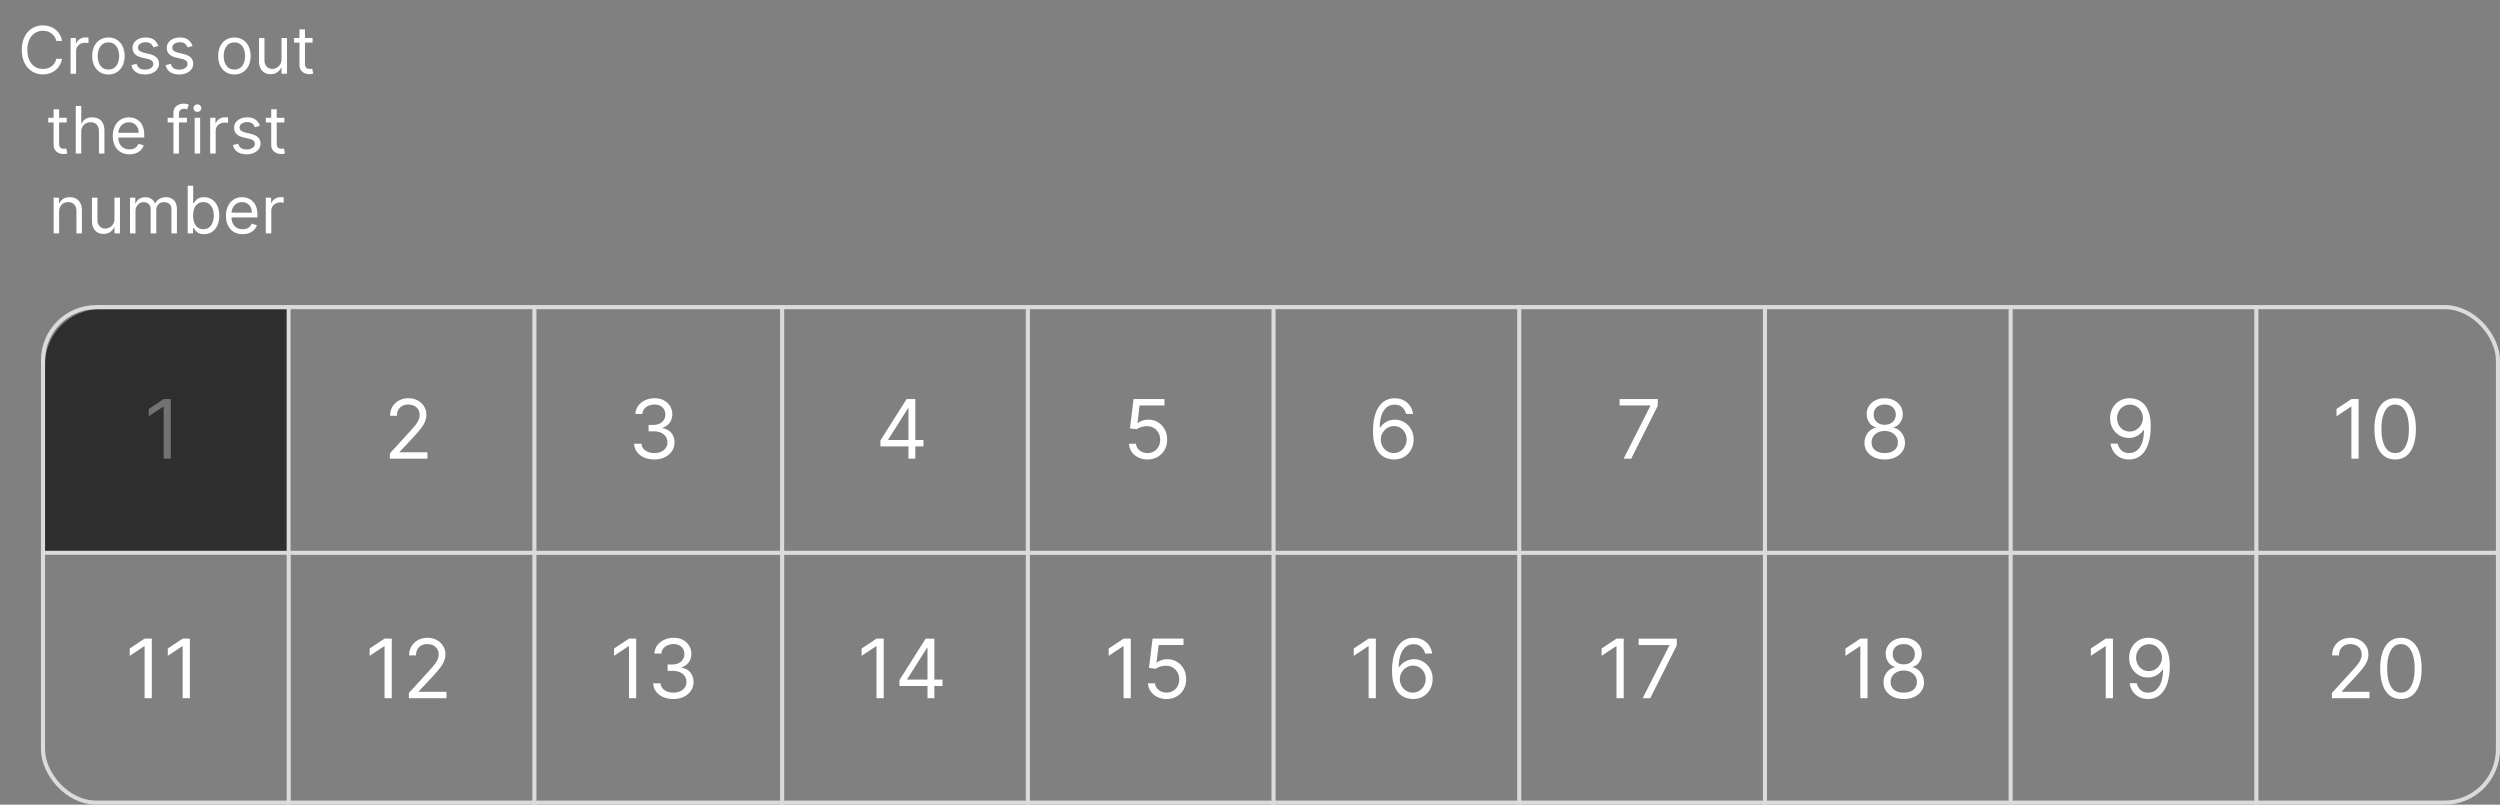 <svg xmlns="http://www.w3.org/2000/svg" width="1221" height="393" fill="none" viewBox="0 0 1221 393"><rect x="0" y="0" width="1221" height="393" fill="#808080" stroke="none"/><path fill="#2e2e2e" d="M22 178c0-14.912 12.088-27 27-27h93v120H22z"/><rect width="1199" height="242" x="21" y="150" stroke="#dbdbdb" stroke-width="2" rx="26"/><path stroke="#dbdbdb" stroke-width="2" d="M141 149v244M20 270h1201M261 149v244M382 149v244M502 149v244M622 149v244M742 149v244M862 149v244M982 149v244M1102 149v244"/><path fill="#727272" d="M83.442 194.909V224h-3.523v-25.398h-.17l-7.103 4.716v-3.579l7.273-4.83z"/><path fill="#fff" d="M74.145 311.909V341h-3.523v-25.398h-.17l-7.103 4.716v-3.579l7.273-4.83zm18.594 0V341h-3.523v-25.398h-.17l-7.103 4.716v-3.579l7.273-4.83zM190.402 224v-2.557l9.602-10.511a67 67 0 0 0 2.784-3.21q1.094-1.379 1.62-2.586a6.25 6.25 0 0 0 .539-2.556q0-1.535-.738-2.657-.724-1.121-1.989-1.733-1.264-.61-2.841-.61-1.676 0-2.926.696a4.8 4.8 0 0 0-1.917 1.917q-.668 1.236-.668 2.898h-3.352q0-2.557 1.179-4.489a8.2 8.2 0 0 1 3.21-3.011q2.045-1.08 4.588-1.08 2.557 0 4.531 1.08t3.097 2.912 1.122 4.077q0 1.605-.582 3.139-.569 1.52-1.989 3.395-1.407 1.86-3.906 4.545l-6.534 6.989v.227h13.522V224zM191.332 311.909V341h-3.522v-25.398h-.171l-7.102 4.716v-3.579l7.273-4.83zM199.699 341v-2.557l9.602-10.511a67 67 0 0 0 2.784-3.21q1.093-1.379 1.62-2.586a6.3 6.3 0 0 0 .539-2.556q0-1.535-.738-2.657-.725-1.121-1.989-1.733-1.264-.61-2.841-.61-1.676 0-2.926.696a4.8 4.8 0 0 0-1.918 1.917q-.667 1.236-.667 2.898h-3.353q0-2.557 1.179-4.489a8.2 8.2 0 0 1 3.211-3.011q2.045-1.08 4.588-1.08 2.557 0 4.531 1.08 1.975 1.08 3.097 2.912t1.122 4.077q0 1.605-.583 3.139-.567 1.52-1.988 3.395-1.407 1.86-3.907 4.545l-6.534 6.989v.227h13.523V341zM30.296 20h-2.819q-.25-1.216-.875-2.136a5.8 5.8 0 0 0-1.5-1.546 6.4 6.4 0 0 0-1.943-.954 7.8 7.8 0 0 0-2.227-.319q-2.114 0-3.83 1.069-1.704 1.068-2.716 3.147-1 2.08-1 5.103t1 5.102q1.012 2.079 2.716 3.148 1.715 1.068 3.83 1.068 1.16 0 2.227-.318a6.5 6.5 0 0 0 1.943-.944 6 6 0 0 0 1.5-1.556 6 6 0 0 0 .875-2.137h2.819q-.319 1.785-1.16 3.194a8.7 8.7 0 0 1-2.09 2.397 9.2 9.2 0 0 1-2.807 1.489q-1.546.51-3.307.511-2.977 0-5.296-1.454-2.318-1.455-3.647-4.137-1.33-2.682-1.33-6.363T11.99 18q1.33-2.682 3.647-4.136 2.319-1.455 5.296-1.455 1.76 0 3.307.511 1.556.511 2.807 1.5a8.6 8.6 0 0 1 2.09 2.387q.841 1.398 1.16 3.193m4.19 16V18.546h2.59v2.636h.182q.478-1.296 1.728-2.102 1.25-.807 2.818-.807.295 0 .739.011.443.012.67.034v2.727q-.136-.033-.625-.102a6 6 0 0 0-1.011-.08q-1.273 0-2.273.535a4.03 4.03 0 0 0-1.568 1.454q-.568.921-.568 2.102V36zm18.466.364q-2.364 0-4.148-1.125-1.773-1.125-2.773-3.148-.988-2.023-.988-4.727 0-2.728.988-4.762 1-2.034 2.773-3.159 1.785-1.125 4.148-1.125 2.364 0 4.136 1.125 1.785 1.125 2.773 3.16 1 2.033 1 4.76 0 2.706-1 4.728-.989 2.023-2.773 3.148-1.773 1.125-4.136 1.125m0-2.41q1.796 0 2.954-.92 1.16-.92 1.716-2.42.557-1.5.557-3.25t-.557-3.262-1.716-2.443-2.954-.932-2.955.932-1.716 2.443-.557 3.262.557 3.25 1.716 2.42 2.955.92m24.366-11.5-2.409.682a4.5 4.5 0 0 0-.67-1.17q-.432-.58-1.182-.955t-1.92-.375q-1.603 0-2.671.739-1.057.727-1.057 1.852 0 1 .727 1.58.728.579 2.273.966l2.591.636q2.34.568 3.489 1.739 1.147 1.16 1.147 2.988 0 1.5-.863 2.682-.853 1.182-2.387 1.864t-3.568.682q-2.67 0-4.42-1.16-1.75-1.158-2.216-3.386l2.545-.636q.364 1.41 1.375 2.113 1.023.705 2.67.705 1.875 0 2.978-.795 1.114-.807 1.114-1.932a2.03 2.03 0 0 0-.637-1.523q-.636-.625-1.954-.932l-2.91-.682q-2.397-.567-3.522-1.761-1.114-1.205-1.114-3.011 0-1.477.83-2.614.84-1.136 2.284-1.784 1.455-.648 3.295-.648 2.592 0 4.069 1.136 1.489 1.137 2.113 3m16.719 0-2.41.682a4.5 4.5 0 0 0-.67-1.17q-.43-.58-1.181-.955-.75-.375-1.92-.375-1.605 0-2.671.739-1.057.727-1.057 1.852 0 1 .727 1.58.727.579 2.273.966l2.59.636q2.341.568 3.49 1.739 1.147 1.16 1.147 2.988 0 1.5-.864 2.682-.852 1.182-2.386 1.864t-3.568.682q-2.67 0-4.42-1.16-1.75-1.158-2.216-3.386l2.545-.636q.363 1.41 1.375 2.113 1.023.705 2.67.705 1.875 0 2.978-.795 1.113-.807 1.113-1.932a2.03 2.03 0 0 0-.636-1.523q-.637-.625-1.954-.932l-2.91-.682q-2.397-.567-3.522-1.761-1.114-1.205-1.114-3.011 0-1.477.83-2.614.84-1.136 2.284-1.784 1.455-.648 3.295-.648 2.59 0 4.068 1.136 1.489 1.137 2.114 3m20.446 13.91q-2.363 0-4.148-1.125-1.773-1.125-2.773-3.148-.988-2.023-.988-4.727 0-2.728.988-4.762 1-2.034 2.773-3.159 1.785-1.125 4.148-1.125 2.364 0 4.136 1.125 1.785 1.125 2.773 3.16 1 2.033 1 4.76 0 2.706-1 4.728-.988 2.023-2.773 3.148-1.772 1.125-4.136 1.125m0-2.41q1.796 0 2.955-.92 1.158-.92 1.715-2.42t.557-3.25-.557-3.262-1.715-2.443q-1.16-.932-2.955-.932t-2.955.932q-1.158.932-1.716 2.443-.556 1.512-.556 3.262t.556 3.25q.558 1.5 1.716 2.42 1.16.92 2.955.92m23.003-5.09V18.546h2.682V36h-2.682v-2.955h-.182q-.613 1.33-1.909 2.262-1.296.92-3.273.92-1.636 0-2.909-.716-1.272-.727-2-2.181-.727-1.467-.727-3.694v-11.09h2.682v10.909q0 1.908 1.068 3.045 1.079 1.137 2.75 1.136.999 0 2.034-.511 1.045-.511 1.75-1.568.716-1.057.716-2.693m15.184-10.318v2.272h-9.045v-2.273zm-6.409-4.182h2.682V31q0 1.137.33 1.705.34.555.863.75.534.18 1.125.181.444 0 .728-.045l.454-.091.546 2.41a5.5 5.5 0 0 1-.762.204q-.488.113-1.238.113-1.137 0-2.228-.488a4.4 4.4 0 0 1-1.795-1.489q-.705-1-.705-2.523zM32.592 57.546v2.272h-9.045v-2.273zm-6.409-4.182h2.682V70q0 1.137.33 1.704.34.558.863.75.534.182 1.125.182.444 0 .727-.045l.455-.091.545 2.41a5.4 5.4 0 0 1-.76.204q-.49.113-1.24.113-1.136 0-2.227-.488a4.4 4.4 0 0 1-1.795-1.489q-.705-1-.705-2.523zm13.5 11.136V75h-2.682V51.727h2.682v8.546h.227a4.93 4.93 0 0 1 1.841-2.148q1.24-.807 3.296-.807 1.784 0 3.125.716 1.34.705 2.08 2.17.75 1.455.75 3.705V75H48.32V64.09q0-2.079-1.08-3.215-1.068-1.148-2.966-1.148-1.318 0-2.364.557a4.07 4.07 0 0 0-1.636 1.625q-.59 1.068-.59 2.591m23.543 10.864q-2.523 0-4.352-1.114-1.819-1.126-2.807-3.136-.977-2.023-.977-4.705t.977-4.727q.988-2.057 2.75-3.205 1.773-1.158 4.136-1.159 1.364 0 2.693.455a6.7 6.7 0 0 1 2.42 1.477q1.092 1.011 1.74 2.682.647 1.67.647 4.114v1.136H57v-2.318h10.727q0-1.477-.591-2.637a4.45 4.45 0 0 0-1.66-1.83q-1.067-.67-2.522-.67-1.602 0-2.773.796a5.23 5.23 0 0 0-1.784 2.045 6 6 0 0 0-.625 2.705v1.545q0 1.977.682 3.353.693 1.363 1.92 2.079 1.229.704 2.853.704 1.056 0 1.909-.295a4.1 4.1 0 0 0 1.489-.909q.624-.614.966-1.523l2.59.727a5.74 5.74 0 0 1-1.375 2.319q-.966.989-2.386 1.545-1.42.546-3.193.546m28.08-17.819v2.273h-9.41v-2.273zM84.714 75V55.136q0-1.5.704-2.5a4.37 4.37 0 0 1 1.83-1.5q1.124-.5 2.375-.5.989 0 1.613.16.626.158.932.295l-.773 2.318a13 13 0 0 0-.568-.17q-.352-.103-.932-.103-1.329 0-1.92.67-.58.672-.58 1.967V75zm10.349 0V57.545h2.682V75zm1.364-20.364q-.784 0-1.353-.534a1.72 1.72 0 0 1-.556-1.284q0-.75.556-1.284.57-.534 1.353-.534.784 0 1.34.534.57.534.569 1.284 0 .75-.569 1.284a1.87 1.87 0 0 1-1.34.534M102.658 75V57.545h2.591v2.637h.181q.478-1.296 1.728-2.102 1.25-.807 2.818-.807.296 0 .738.011.444.012.671.034v2.727a8 8 0 0 0-.625-.102 6 6 0 0 0-1.011-.08q-1.273 0-2.273.535a4.03 4.03 0 0 0-1.568 1.454q-.569.921-.569 2.103V75zm24.27-13.545-2.41.681a4.5 4.5 0 0 0-.67-1.17q-.432-.58-1.182-.955t-1.92-.375q-1.602 0-2.671.739-1.056.727-1.057 1.852 0 1 .728 1.58.727.579 2.272.966l2.591.636q2.342.568 3.489 1.739 1.148 1.16 1.148 2.988 0 1.5-.864 2.682-.853 1.182-2.386 1.864-1.534.681-3.568.682-2.671 0-4.421-1.16-1.75-1.158-2.216-3.386l2.546-.636q.363 1.41 1.375 2.114 1.022.704 2.67.704 1.875 0 2.977-.796 1.114-.806 1.114-1.931a2.03 2.03 0 0 0-.636-1.523q-.637-.625-1.955-.932l-2.909-.682q-2.397-.567-3.523-1.761-1.113-1.205-1.113-3.011 0-1.477.829-2.614.841-1.136 2.284-1.784 1.454-.648 3.296-.648 2.59 0 4.068 1.137 1.488 1.136 2.114 3m11.946-3.91v2.273h-9.046v-2.273zm-6.41-4.181h2.682V70q0 1.137.33 1.704.34.558.863.75.535.182 1.125.182.444 0 .728-.045l.454-.091.546 2.41a5.5 5.5 0 0 1-.762.204q-.488.113-1.238.113-1.137 0-2.228-.488a4.4 4.4 0 0 1-1.795-1.489q-.705-1-.705-2.523zM28.871 103.5V114h-2.682V96.546h2.59v2.727h.228a5 5 0 0 1 1.864-2.137q1.25-.818 3.227-.818 1.773 0 3.102.728 1.33.715 2.069 2.181.738 1.455.738 3.682V114h-2.682v-10.909q0-2.056-1.068-3.205-1.069-1.159-2.932-1.159-1.283 0-2.295.557-1 .557-1.58 1.625t-.58 2.591m27.037 3.364V96.546h2.682V114h-2.682v-2.955h-.182q-.614 1.33-1.91 2.262-1.295.92-3.272.92-1.635 0-2.91-.716-1.272-.727-2-2.181-.726-1.467-.726-3.694v-11.09h2.682v10.909q0 1.908 1.068 3.045 1.08 1.137 2.75 1.136.999 0 2.034-.511 1.045-.512 1.75-1.568.716-1.057.716-2.693M63.5 114V96.546h2.591v2.727h.228q.545-1.398 1.761-2.17 1.216-.785 2.92-.785 1.728 0 2.875.784 1.16.773 1.807 2.17h.182a5.1 5.1 0 0 1 2.011-2.147q1.341-.807 3.216-.807 2.341 0 3.83 1.466 1.489 1.455 1.489 4.534V114h-2.682v-11.682q0-1.932-1.057-2.761t-2.489-.83q-1.84 0-2.852 1.114-1.011 1.103-1.011 2.795V114h-2.728v-11.955q0-1.488-.966-2.397-.966-.92-2.488-.92-1.046 0-1.955.556a4.2 4.2 0 0 0-1.454 1.546q-.546.977-.546 2.261V114zm28.177 0V90.727h2.681v8.591h.228q.296-.455.818-1.159.534-.715 1.523-1.273 1-.567 2.704-.568 2.205 0 3.886 1.103 1.683 1.101 2.625 3.124.944 2.023.944 4.773 0 2.773-.944 4.807-.943 2.023-2.613 3.136-1.671 1.103-3.852 1.103-1.683 0-2.694-.557-1.011-.569-1.556-1.284a17 17 0 0 1-.841-1.205h-.319V114zm2.636-8.727q0 1.977.58 3.488.579 1.5 1.693 2.353 1.113.84 2.727.841 1.682 0 2.807-.887 1.136-.897 1.704-2.409.58-1.523.58-3.386 0-1.842-.568-3.318-.558-1.49-1.694-2.353-1.125-.875-2.83-.875-1.635 0-2.75.83-1.113.817-1.68 2.295-.57 1.467-.57 3.421m24.193 9.091q-2.523 0-4.352-1.114-1.818-1.125-2.807-3.136-.978-2.023-.977-4.705 0-2.682.977-4.727.989-2.057 2.75-3.205 1.773-1.16 4.136-1.159 1.364 0 2.694.455a6.7 6.7 0 0 1 2.42 1.477q1.09 1.011 1.739 2.682.647 1.67.647 4.113v1.137H112.28v-2.318h10.727q0-1.478-.591-2.637a4.45 4.45 0 0 0-1.659-1.83q-1.068-.67-2.523-.67-1.602 0-2.772.796a5.2 5.2 0 0 0-1.784 2.045 6 6 0 0 0-.625 2.705v1.545q0 1.977.681 3.352.693 1.365 1.921 2.08 1.227.705 2.852.705 1.057 0 1.909-.296a4.1 4.1 0 0 0 1.489-.909 4.15 4.15 0 0 0 .966-1.523l2.591.728a5.75 5.75 0 0 1-1.375 2.318q-.966.989-2.387 1.545-1.42.546-3.193.546m11.307-.364V96.546h2.591v2.636h.182q.477-1.296 1.727-2.103 1.25-.806 2.818-.806.295 0 .739.011.443.012.67.034v2.728a8 8 0 0 0-.625-.103 6 6 0 0 0-1.011-.08q-1.273 0-2.273.535a4.03 4.03 0 0 0-1.568 1.454q-.568.921-.568 2.103V114zM319.607 224.398q-2.813 0-5.015-.966-2.187-.966-3.48-2.685-1.278-1.732-1.392-4.02h3.58q.113 1.407.966 2.429.852 1.009 2.23 1.563 1.377.554 3.054.554 1.875 0 3.324-.654 1.448-.653 2.272-1.818.825-1.164.824-2.699 0-1.605-.795-2.826-.796-1.236-2.33-1.932t-3.75-.696h-2.329v-3.125h2.329q1.733 0 3.04-.625 1.321-.625 2.06-1.762.752-1.136.752-2.67 0-1.478-.653-2.571t-1.847-1.705q-1.179-.61-2.784-.61-1.505 0-2.841.554-1.32.539-2.159 1.576-.837 1.023-.909 2.472h-3.409q.085-2.287 1.378-4.006 1.293-1.733 3.381-2.699 2.102-.966 4.616-.966 2.699 0 4.631 1.094 1.932 1.08 2.969 2.855a7.5 7.5 0 0 1 1.037 3.835q0 2.458-1.293 4.191-1.278 1.733-3.48 2.4v.228q2.756.454 4.304 2.343 1.548 1.876 1.548 4.645 0 2.373-1.293 4.262-1.278 1.875-3.494 2.954t-5.042 1.08M310.707 311.909V341h-3.522v-25.398h-.171l-7.102 4.716v-3.579l7.273-4.83zm18.196 29.489q-2.812 0-5.014-.966-2.187-.966-3.48-2.685-1.278-1.733-1.392-4.02h3.58q.113 1.407.965 2.429.853 1.009 2.231 1.563t3.054.554q1.875 0 3.323-.654 1.45-.652 2.273-1.818.824-1.164.824-2.699 0-1.605-.795-2.826-.796-1.236-2.33-1.932t-3.75-.696h-2.33v-3.125h2.33q1.733 0 3.04-.625 1.321-.625 2.059-1.762.753-1.136.753-2.67 0-1.477-.653-2.571-.653-1.093-1.847-1.705-1.179-.61-2.784-.61a7.3 7.3 0 0 0-2.841.554q-1.32.539-2.159 1.576-.838 1.023-.909 2.472h-3.409q.085-2.287 1.378-4.006 1.293-1.733 3.381-2.699 2.102-.966 4.616-.966 2.699 0 4.631 1.094 1.932 1.08 2.968 2.855a7.47 7.47 0 0 1 1.037 3.835q0 2.458-1.292 4.191-1.279 1.732-3.48 2.4v.228q2.755.454 4.304 2.343 1.548 1.875 1.548 4.645 0 2.372-1.293 4.262-1.278 1.874-3.494 2.954t-5.043 1.08M429.998 218.034v-2.898l12.784-20.227h2.102v4.489h-1.421l-9.659 15.284v.227h17.216v3.125zM443.691 224v-29.091h3.352V224zM431.61 311.909V341h-3.523v-25.398h-.17l-7.103 4.716v-3.579l7.273-4.83zm7.684 23.125v-2.898l12.784-20.227h2.103v4.489h-1.421l-9.659 15.284v.227h17.216v3.125zM452.988 341v-29.091h3.352V341zM560.434 224.398q-2.499 0-4.503-.995-2.003-.994-3.21-2.727t-1.321-3.949h3.409q.199 1.976 1.79 3.267 1.606 1.28 3.835 1.279 1.79 0 3.182-.838a5.9 5.9 0 0 0 2.202-2.301q.81-1.478.809-3.339 0-1.903-.838-3.394a6.15 6.15 0 0 0-2.272-2.373q-1.449-.866-3.31-.88a9 9 0 0 0-2.741.412q-1.407.411-2.316 1.065l-3.295-.398 1.761-14.318h15.114v3.125h-12.159l-1.023 8.58h.17q.895-.711 2.245-1.179a8.5 8.5 0 0 1 2.812-.469q2.671 0 4.759 1.278a8.93 8.93 0 0 1 3.295 3.466q1.208 2.202 1.208 5.029 0 2.784-1.25 4.971a9.14 9.14 0 0 1-3.41 3.438q-2.172 1.25-4.943 1.25M552.274 311.909V341h-3.523v-25.398h-.17l-7.103 4.716v-3.579l7.273-4.83zm17.457 29.489q-2.499 0-4.503-.995-2.003-.994-3.21-2.727t-1.321-3.949h3.409q.199 1.976 1.79 3.267 1.605 1.28 3.835 1.279 1.79 0 3.182-.838a5.93 5.93 0 0 0 2.202-2.301q.809-1.478.809-3.339 0-1.902-.838-3.394a6.16 6.16 0 0 0-2.272-2.373q-1.45-.866-3.31-.88a9.1 9.1 0 0 0-2.742.412q-1.406.411-2.315 1.065l-3.295-.398 1.761-14.318h15.114v3.125h-12.159l-1.023 8.58h.17q.895-.711 2.245-1.179a8.5 8.5 0 0 1 2.812-.469q2.67 0 4.759 1.278a8.93 8.93 0 0 1 3.295 3.466q1.207 2.202 1.207 5.029 0 2.784-1.25 4.971a9.13 9.13 0 0 1-3.409 3.438q-2.173 1.25-4.943 1.25M680.69 224.398a10.9 10.9 0 0 1-3.58-.682q-1.79-.654-3.267-2.202-1.476-1.562-2.372-4.219-.894-2.67-.895-6.704 0-3.864.725-6.847.724-2.997 2.102-5.042 1.379-2.06 3.324-3.125 1.96-1.066 4.418-1.066 2.442 0 4.346.98a8.3 8.3 0 0 1 3.125 2.699q1.207 1.733 1.563 3.992h-3.466q-.483-1.96-1.875-3.253t-3.693-1.293q-3.381 0-5.327 2.941-1.932 2.94-1.946 8.253h.227a8.54 8.54 0 0 1 4.332-3.395 8.5 8.5 0 0 1 2.827-.469q2.5 0 4.574 1.25 2.075 1.236 3.324 3.423 1.25 2.174 1.25 4.986 0 2.699-1.207 4.943a9.2 9.2 0 0 1-3.395 3.551q-2.174 1.308-5.114 1.279m0-3.125q1.79 0 3.21-.895a6.4 6.4 0 0 0 2.259-2.401q.837-1.506.838-3.352 0-1.804-.81-3.281a6.16 6.16 0 0 0-2.202-2.372q-1.392-.881-3.181-.881-1.35 0-2.515.54a6.5 6.5 0 0 0-2.045 1.449 7 7 0 0 0-1.364 2.116 6.3 6.3 0 0 0-.497 2.486q0 1.733.81 3.238a6.66 6.66 0 0 0 2.244 2.429q1.435.924 3.253.924M671.961 311.909V341h-3.522v-25.398h-.171l-7.102 4.716v-3.579l7.273-4.83zm18.026 29.489a10.9 10.9 0 0 1-3.58-.682q-1.79-.654-3.267-2.202-1.477-1.562-2.372-4.219-.894-2.67-.895-6.704 0-3.864.725-6.847.724-2.997 2.102-5.042 1.377-2.06 3.324-3.125 1.96-1.066 4.417-1.066 2.443 0 4.347.98a8.3 8.3 0 0 1 3.125 2.699q1.208 1.733 1.562 3.992h-3.465q-.483-1.96-1.875-3.253t-3.694-1.293q-3.38 0-5.326 2.941-1.932 2.94-1.946 8.253h.227a8.54 8.54 0 0 1 4.332-3.395 8.5 8.5 0 0 1 2.827-.469q2.5 0 4.574 1.25 2.073 1.236 3.324 3.423 1.25 2.173 1.25 4.986 0 2.699-1.208 4.943a9.2 9.2 0 0 1-3.395 3.551q-2.173 1.308-5.113 1.279m0-3.125q1.79 0 3.21-.895a6.4 6.4 0 0 0 2.259-2.401q.837-1.506.838-3.352 0-1.804-.81-3.281a6.16 6.16 0 0 0-2.202-2.372q-1.392-.882-3.182-.881-1.348 0-2.514.54a6.5 6.5 0 0 0-2.045 1.449 7 7 0 0 0-1.364 2.116 6.3 6.3 0 0 0-.497 2.486q0 1.733.81 3.238a6.66 6.66 0 0 0 2.244 2.429q1.435.924 3.253.924M792.995 224l13.011-25.739v-.227h-15v-3.125h18.636v3.296L796.688 224zM793.016 311.909V341h-3.523v-25.398h-.17l-7.102 4.716v-3.579l7.272-4.83zM802.292 341l13.011-25.739v-.227h-15v-3.125h18.636v3.296L805.985 341zM920.505 224.398q-2.926 0-5.17-1.037-2.23-1.051-3.48-2.884-1.251-1.846-1.236-4.204-.015-1.847.724-3.409a7.4 7.4 0 0 1 2.017-2.628 6.2 6.2 0 0 1 2.884-1.35v-.17q-2.088-.54-3.324-2.344-1.236-1.818-1.221-4.133-.015-2.217 1.122-3.963 1.136-1.748 3.125-2.756 2.003-1.008 4.559-1.009 2.53 0 4.517 1.009 1.99 1.008 3.125 2.756 1.151 1.746 1.165 3.963-.014 2.315-1.264 4.133-1.236 1.804-3.281 2.344v.17q1.576.285 2.841 1.35a7.66 7.66 0 0 1 2.017 2.628q.752 1.562.767 3.409-.015 2.358-1.279 4.204-1.25 1.833-3.48 2.884-2.215 1.037-5.128 1.037m0-3.125q1.975 0 3.409-.639 1.435-.64 2.216-1.804t.796-2.728q-.015-1.647-.852-2.912-.839-1.263-2.287-1.988-1.436-.725-3.282-.725-1.86 0-3.324.725-1.448.725-2.286 1.988-.825 1.265-.81 2.912-.015 1.563.753 2.728.781 1.164 2.23 1.804 1.45.639 3.437.639m0-13.807q1.563 0 2.77-.625a4.75 4.75 0 0 0 1.918-1.747q.696-1.122.71-2.628-.014-1.478-.696-2.571a4.5 4.5 0 0 0-1.889-1.705q-1.208-.61-2.813-.61-1.633 0-2.855.61-1.221.597-1.889 1.705-.668 1.094-.653 2.571-.014 1.506.667 2.628a4.75 4.75 0 0 0 1.918 1.747q1.221.625 2.812.625M912.118 311.909V341h-3.523v-25.398h-.171l-7.102 4.716v-3.579l7.273-4.83zm17.684 29.489q-2.926 0-5.17-1.037-2.23-1.051-3.48-2.884-1.251-1.846-1.236-4.204-.015-1.847.724-3.409a7.4 7.4 0 0 1 2.017-2.628 6.2 6.2 0 0 1 2.884-1.35v-.17q-2.088-.54-3.324-2.344-1.236-1.818-1.222-4.133-.014-2.217 1.123-3.963 1.136-1.748 3.125-2.756 2.003-1.009 4.559-1.009 2.529 0 4.517 1.009 1.99 1.008 3.125 2.756 1.151 1.746 1.165 3.963-.014 2.315-1.264 4.133-1.236 1.804-3.281 2.344v.17q1.577.285 2.84 1.35a7.65 7.65 0 0 1 2.018 2.628q.752 1.562.767 3.409-.015 2.358-1.279 4.204-1.25 1.833-3.48 2.884-2.216 1.037-5.128 1.037m0-3.125q1.974 0 3.409-.639 1.435-.64 2.216-1.804t.796-2.728q-.015-1.647-.853-2.912-.837-1.263-2.287-1.988-1.434-.725-3.281-.725-1.86 0-3.324.725-1.449.725-2.287 1.988-.824 1.265-.809 2.912-.015 1.563.753 2.728.78 1.164 2.23 1.804 1.448.639 3.437.639m0-13.807q1.563 0 2.77-.625a4.76 4.76 0 0 0 1.918-1.747q.696-1.122.71-2.628-.015-1.477-.696-2.571a4.5 4.5 0 0 0-1.889-1.705q-1.208-.61-2.813-.61-1.634 0-2.855.61-1.221.597-1.889 1.705-.668 1.093-.654 2.571-.013 1.506.668 2.628a4.75 4.75 0 0 0 1.918 1.747q1.221.625 2.812.625M1040.29 194.511c1.2.01 2.39.237 3.58.682q1.785.668 3.27 2.216 1.47 1.535 2.37 4.19.9 2.657.9 6.662c0 2.586-.25 4.882-.74 6.89-.49 1.998-1.19 3.683-2.11 5.056-.9 1.373-2.01 2.415-3.32 3.125-1.3.711-2.76 1.066-4.4 1.066-1.63 0-3.08-.322-4.36-.966a8.6 8.6 0 0 1-3.13-2.713c-.8-1.165-1.32-2.514-1.55-4.049h3.47q.465 2.004 1.86 3.31c.94.862 2.17 1.293 3.71 1.293q3.36 0 5.31-2.941c1.31-1.96 1.96-4.73 1.96-8.309h-.23a8.9 8.9 0 0 1-1.89 2.059 8.2 8.2 0 0 1-2.43 1.336c-.89.312-1.83.468-2.84.468-1.66 0-3.19-.412-4.58-1.235-1.39-.834-2.49-1.975-3.33-3.424q-1.23-2.187-1.23-5c0-1.78.39-3.409 1.19-4.886a9.2 9.2 0 0 1 3.38-3.551c1.46-.881 3.17-1.307 5.14-1.279m0 3.125c-1.19 0-2.27.299-3.22.895a6.4 6.4 0 0 0-2.26 2.387c-.55.994-.82 2.097-.82 3.309s.26 2.316.79 3.31a6.33 6.33 0 0 0 2.2 2.358c.94.578 2.01.866 3.2.866.9 0 1.74-.175 2.51-.525.78-.36 1.46-.848 2.03-1.463a7 7 0 0 0 1.38-2.117c.33-.795.5-1.624.5-2.486 0-1.136-.28-2.201-.82-3.196a6.5 6.5 0 0 0-2.25-2.414q-1.425-.924-3.24-.924M1031.96 311.909V341h-3.52v-25.398h-.17l-7.1 4.716v-3.579l7.27-4.83zm17.63-.398c1.19.01 2.39.237 3.58.682q1.785.668 3.27 2.216 1.47 1.535 2.37 4.19c.59 1.771.89 3.992.89 6.662 0 2.586-.24 4.882-.74 6.89q-.72 2.997-2.1 5.056c-.91 1.373-2.02 2.415-3.32 3.125q-1.95 1.066-4.41 1.066c-1.62 0-3.08-.322-4.36-.966a8.5 8.5 0 0 1-3.12-2.713c-.81-1.165-1.32-2.514-1.55-4.049h3.47q.465 2.004 1.86 3.31c.93.862 2.17 1.293 3.7 1.293 2.25 0 4.02-.98 5.32-2.941s1.96-4.73 1.96-8.309h-.23a8.9 8.9 0 0 1-1.89 2.059 8.35 8.35 0 0 1-5.27 1.804q-2.505 0-4.59-1.235c-1.38-.834-2.49-1.975-3.32-3.424-.82-1.458-1.24-3.125-1.24-5q0-2.67 1.2-4.886a9.2 9.2 0 0 1 3.38-3.551c1.46-.881 3.17-1.307 5.14-1.279m0 3.125c-1.19 0-2.27.299-3.23.895a6.4 6.4 0 0 0-2.25 2.387c-.55.994-.83 2.097-.83 3.309s.27 2.316.8 3.31a6.33 6.33 0 0 0 2.2 2.358c.94.578 2 .866 3.2.866.9 0 1.73-.175 2.51-.525.78-.36 1.45-.848 2.03-1.463a7 7 0 0 0 1.38-2.117 6.508 6.508 0 0 0-.33-5.682 6.6 6.6 0 0 0-2.24-2.414q-1.425-.924-3.24-.924M1151.94 194.909V224h-3.52v-25.398h-.17l-7.1 4.716v-3.579l7.27-4.83zm17.86 29.489c-2.14 0-3.97-.583-5.47-1.747q-2.265-1.762-3.45-5.1-1.2-3.353-1.2-8.096 0-4.716 1.2-8.054c.8-2.235 1.96-3.94 3.46-5.114q2.28-1.776 5.46-1.776c2.12 0 3.93.592 5.44 1.776 1.51 1.174 2.67 2.879 3.46 5.114.81 2.225 1.21 4.91 1.21 8.054 0 3.162-.4 5.861-1.19 8.096q-1.2 3.338-3.45 5.1c-1.51 1.164-3.33 1.747-5.47 1.747m0-3.125c2.12 0 3.77-1.023 4.94-3.068s1.76-4.963 1.76-8.75q0-3.779-.81-6.435c-.53-1.771-1.3-3.12-2.3-4.048-.99-.928-2.19-1.392-3.59-1.392-2.11 0-3.75 1.036-4.93 3.11-1.19 2.065-1.78 4.986-1.78 8.765 0 2.518.27 4.659.8 6.42q.795 2.642 2.28 4.02 1.515 1.377 3.63 1.378M1138.9 341v-2.557l9.6-10.511a66 66 0 0 0 2.79-3.21q1.095-1.379 1.62-2.586.54-1.221.54-2.556c0-1.023-.25-1.909-.74-2.657-.48-.748-1.15-1.325-1.99-1.733-.84-.407-1.79-.61-2.84-.61-1.12 0-2.09.232-2.93.696a4.76 4.76 0 0 0-1.91 1.917c-.45.824-.67 1.79-.67 2.898h-3.35q0-2.557 1.17-4.489a8.25 8.25 0 0 1 3.21-3.011q2.055-1.08 4.59-1.08 2.565 0 4.53 1.08c1.32.72 2.35 1.69 3.1 2.912s1.12 2.58 1.12 4.077c0 1.07-.19 2.116-.58 3.139-.38 1.013-1.04 2.145-1.99 3.395q-1.41 1.86-3.9 4.545l-6.54 6.989v.227h13.52V341zm33.71.398c-2.14 0-3.96-.583-5.47-1.747q-2.265-1.762-3.45-5.1c-.8-2.235-1.19-4.934-1.19-8.096 0-3.144.39-5.829 1.19-8.054.8-2.235 1.96-3.94 3.46-5.114q2.28-1.776 5.46-1.776c2.12 0 3.93.592 5.44 1.776 1.51 1.174 2.67 2.879 3.47 5.114q1.2 3.338 1.2 8.054c0 3.162-.39 5.861-1.19 8.096q-1.2 3.338-3.45 5.1c-1.51 1.164-3.33 1.747-5.47 1.747m0-3.125c2.12 0 3.77-1.023 4.94-3.068 1.18-2.046 1.76-4.963 1.76-8.75q0-3.778-.81-6.435c-.53-1.771-1.29-3.12-2.3-4.048-.99-.928-2.19-1.392-3.59-1.392-2.1 0-3.75 1.036-4.93 3.11-1.18 2.065-1.78 4.986-1.78 8.765 0 2.518.27 4.659.8 6.42s1.29 3.101 2.29 4.02 2.21 1.378 3.62 1.378"/></svg>